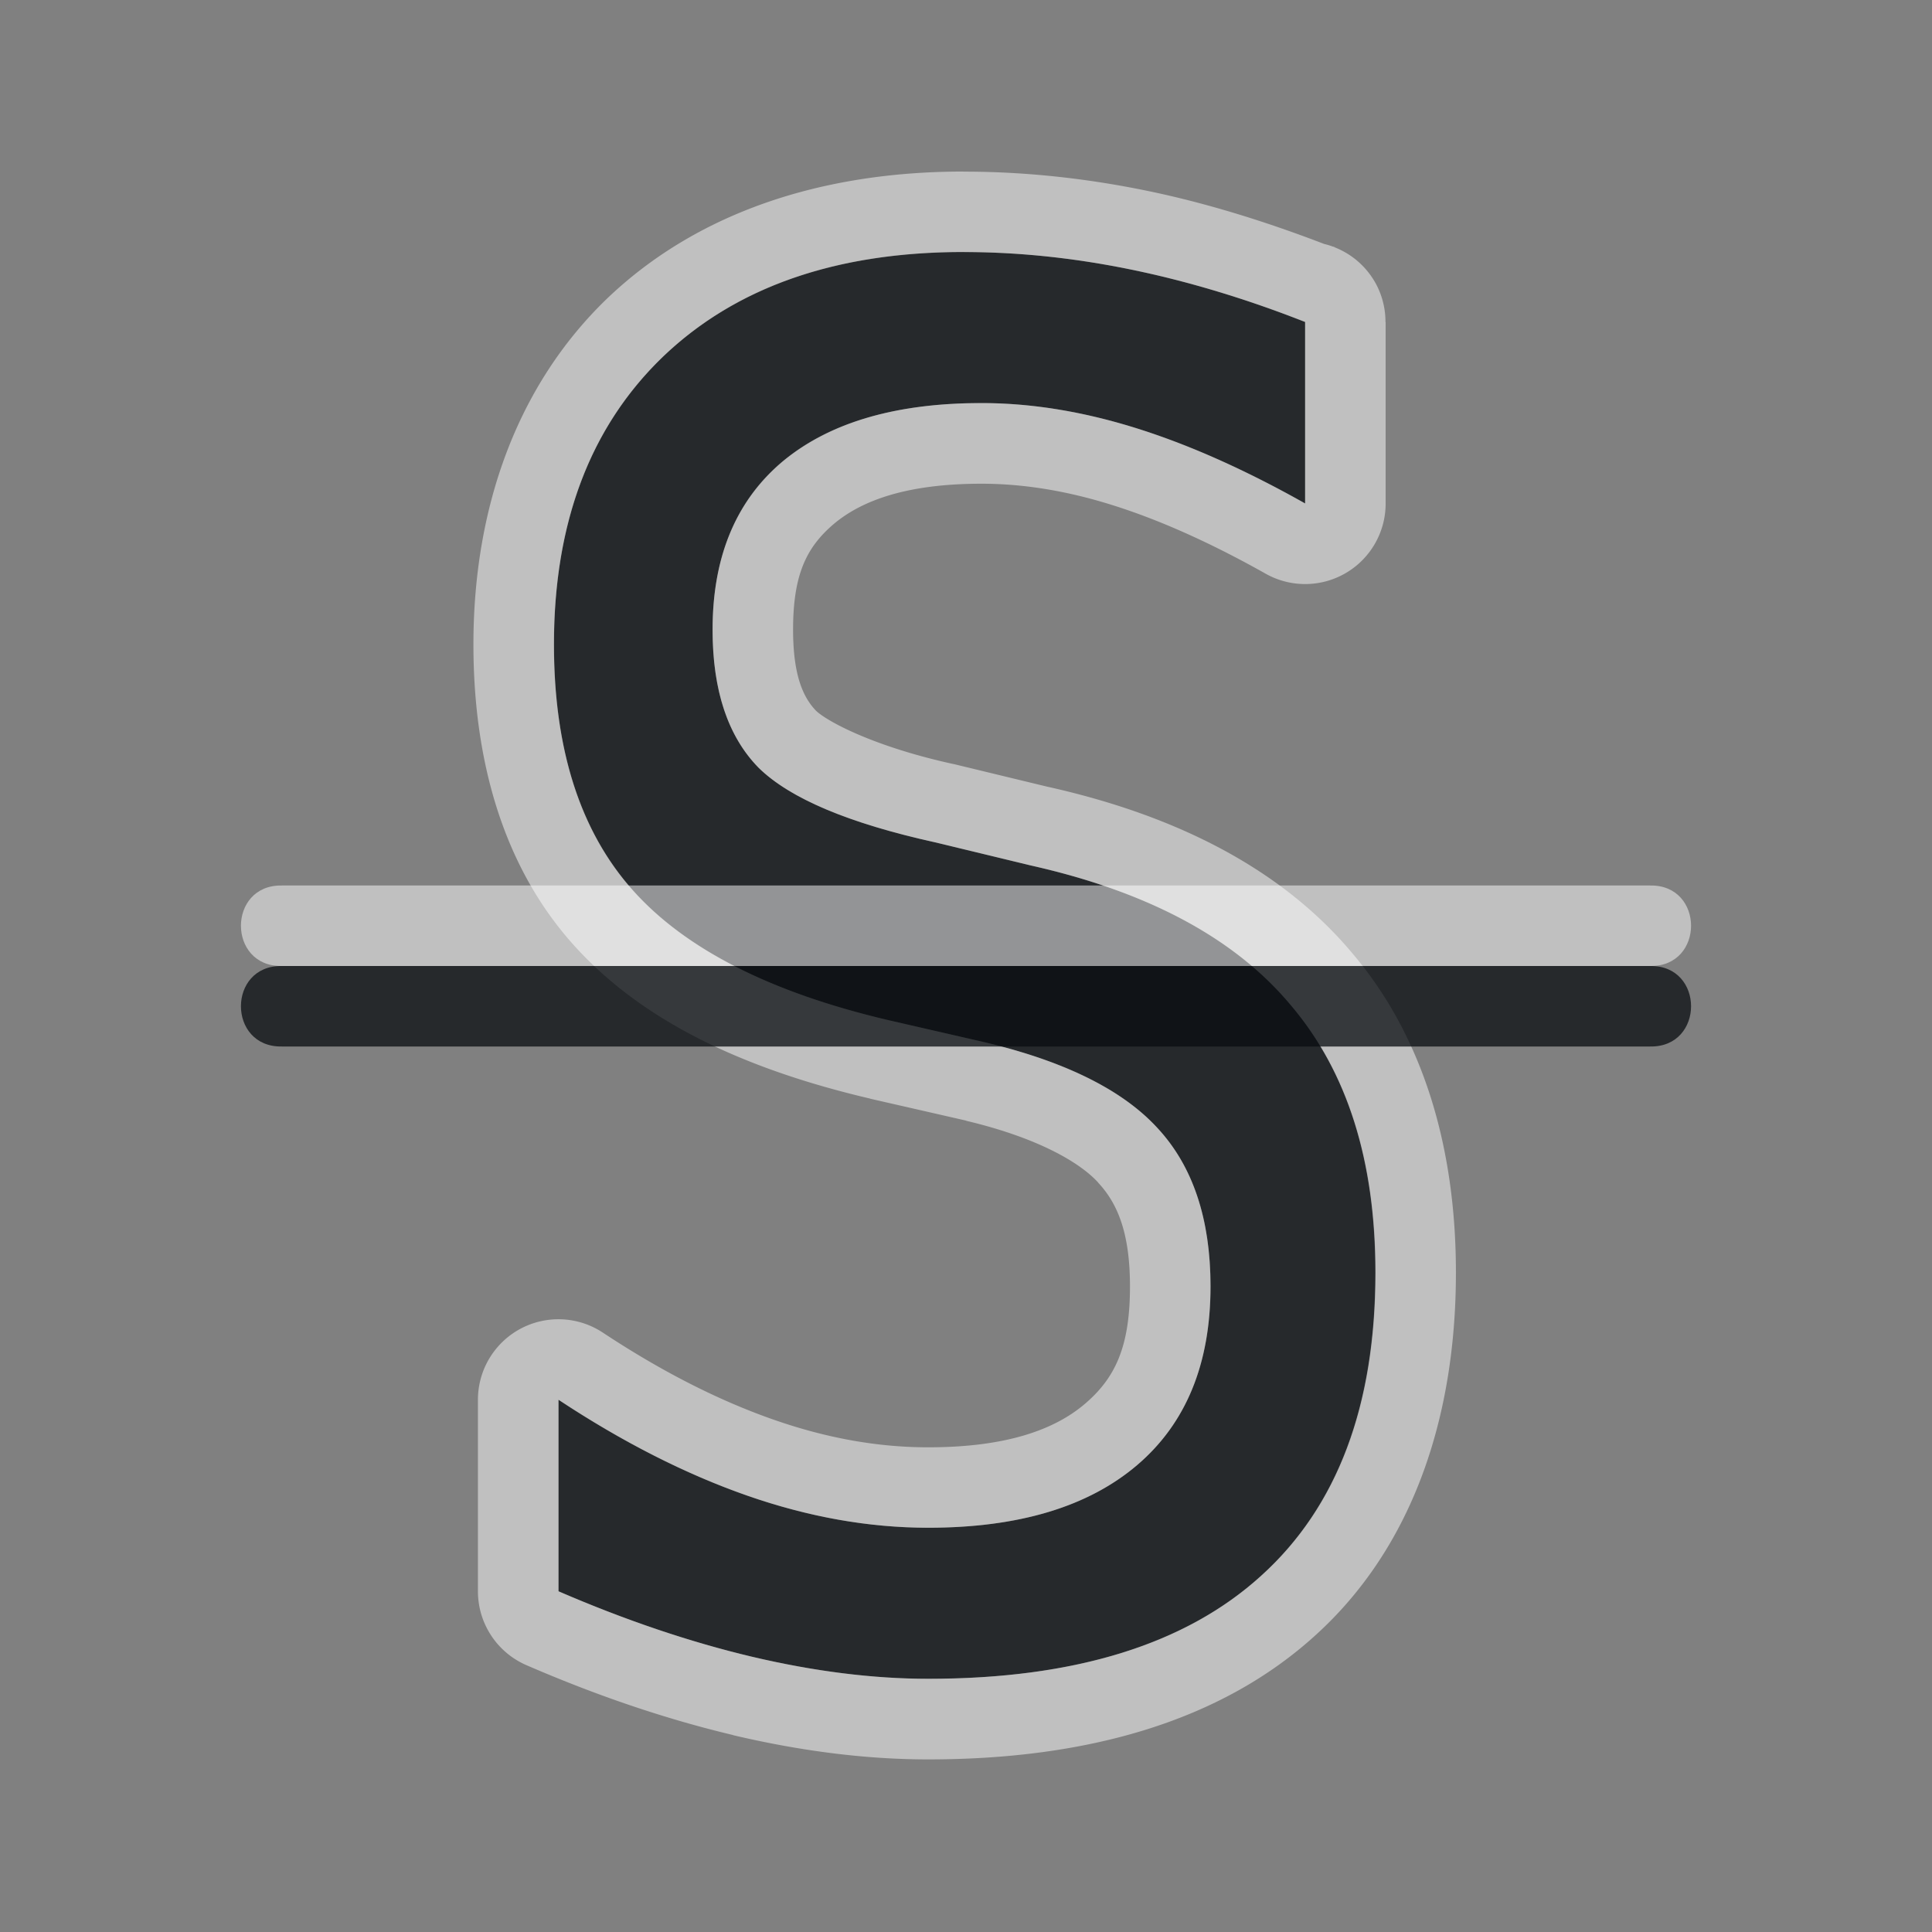<?xml version="1.0" encoding="UTF-8"?>
<svg id="i" width="24" height="24" version="1.1" xmlns="http://www.w3.org/2000/svg" xmlns:cc="http://creativecommons.org/ns#" xmlns:dc="http://purl.org/dc/elements/1.1/" xmlns:rdf="http://www.w3.org/1999/02/22-rdf-syntax-ns#">
	<rect width="100%" height="100%" fill="#808080" stroke="none"/>
	<defs id="e">
		<style id="current-color-scheme" type="text/css">.ColorScheme-Text {color:#090d11;}.ColorScheme-Background{color:#ffffff;}</style>
	</defs>
	<path id="f" class="ColorScheme-Text" d="m16.212 4v2.254q-1.117-0.629-2.107-0.938-0.991-0.309-1.913-0.309-1.602 0-2.476 0.732-0.864 0.732-0.864 2.083 0 1.133 0.573 1.716 0.583 0.572 2.195 0.927l1.185 0.286q2.195 0.492 3.234 1.739 1.049 1.236 1.049 3.318 0 2.483-1.418 3.765-1.408 1.282-4.137 1.282-1.029 0-2.195-0.275-1.156-0.275-2.399-0.812v-2.38q1.194 0.79 2.34 1.19 1.146 0.4 2.253 0.4 1.68 0 2.593-0.778 0.913-0.778 0.913-2.22 0-1.259-0.66-1.968-0.651-0.709-2.146-1.064l-1.194-0.275q-2.195-0.515-3.175-1.613-0.981-1.099-0.981-3.055 0-2.266 1.35-3.57 1.359-1.304 3.739-1.304 1.02 0 2.078 0.217 1.058 0.217 2.166 0.652z" style="fill-opacity:.75;fill:currentColor"/>
	<path id="b" class="ColorScheme-Background" d="m11.969 2.131c-1.769 0-3.315 0.511-4.432 1.582a1 1 0 0 0 -0.002 0.002c-1.108 1.071-1.654 2.582-1.654 4.291 0 1.472 0.384 2.768 1.234 3.721 0.849 0.951 2.108 1.548 3.693 1.92a1 1 0 0 0 0.004 0.002l1.195 0.273h-0.008c0.883 0.209 1.409 0.513 1.641 0.766a1 1 0 0 0 0.004 0.006c0.239 0.257 0.393 0.623 0.393 1.287 0 0.75-0.184 1.138-0.561 1.459-0.378 0.322-0.98 0.539-1.945 0.539-0.617 0-1.253-0.11-1.922-0.344-0.673-0.235-1.381-0.592-2.119-1.08a1 1 0 0 0 -1.553 0.834v2.379a1 1 0 0 0 0.604 0.918c0.875 0.379 1.73 0.669 2.564 0.867a1 1 0 0 0 0.002 0.002c0.841 0.198 1.649 0.301 2.424 0.301 1.976 0 3.634-0.472 4.811-1.543 1.181-1.07 1.744-2.66 1.744-4.504 0-1.555-0.406-2.928-1.283-3.963-0.873-1.045-2.174-1.711-3.777-2.07h-0.002l-1.17-0.283a1 1 0 0 0 -0.02 -0.004c-0.983-0.216-1.559-0.528-1.697-0.66-0.153-0.159-0.285-0.425-0.285-1.006 0-0.685 0.165-1.025 0.508-1.316 0.352-0.295 0.917-0.498 1.832-0.498 0.503 0 1.039 0.082 1.615 0.262 0.578 0.18 1.219 0.464 1.914 0.855a1 1 0 0 0 1.492 -0.871v-2.254h-0.002a1 1 0 0 0 -0.109 -0.457 1 1 0 0 0 -0.525 -0.473l0.002-0.002c-0.011-0.004-0.022-0.005-0.033-0.01a1 1 0 0 0 -0.098 -0.029c-0.741-0.284-1.475-0.511-2.199-0.66-0.768-0.158-1.528-0.238-2.279-0.238zm0 1c0.68 0 1.372 0.072 2.078 0.217 0.706 0.145 1.428 0.362 2.166 0.652v2.254c-0.745-0.42-1.447-0.732-2.107-0.938-0.66-0.206-1.299-0.309-1.914-0.309-1.068 0-1.894 0.242-2.477 0.73-0.576 0.488-0.863 1.184-0.863 2.084 0 0.755 0.19 1.328 0.572 1.717 0.388 0.381 1.121 0.689 2.195 0.926l1.185 0.287c1.463 0.328 2.54 0.907 3.232 1.738 0.699 0.824 1.049 1.93 1.049 3.318 0 1.655-0.473 2.911-1.418 3.766-0.939 0.854-2.317 1.281-4.137 1.281-0.686 0-1.417-0.092-2.193-0.275-0.77-0.183-1.572-0.454-2.4-0.812v-2.379c0.796 0.526 1.578 0.922 2.342 1.19 0.764 0.267 1.514 0.4 2.252 0.4 1.12 0 1.985-0.259 2.594-0.777 0.609-0.519 0.912-1.26 0.912-2.221 0-0.839-0.22-1.496-0.66-1.969-0.434-0.473-1.149-0.828-2.147-1.065l-1.193-0.273c-1.463-0.343-2.522-0.881-3.176-1.613-0.654-0.732-0.98-1.75-0.98-3.055 0-1.51 0.45-2.701 1.35-3.57 0.906-0.87 2.152-1.305 3.738-1.305z" style="fill-opacity:.5;fill:currentColor"/>
	<path id="d" class="ColorScheme-Background" d="m3.5 11c-0.676-0.01-0.676 1.01 0 1h17c0.676 0.01 0.676-1.01 0-1z" style="fill-opacity:.5;fill:currentColor"/>
	<path id="a" class="ColorScheme-Text" d="m3.5 12c-0.676-0.01-0.676 1.01 0 1h17c0.676 0.01 0.676-1.01 0-1z" style="fill-opacity:.75;fill:currentColor"/>
</svg>
